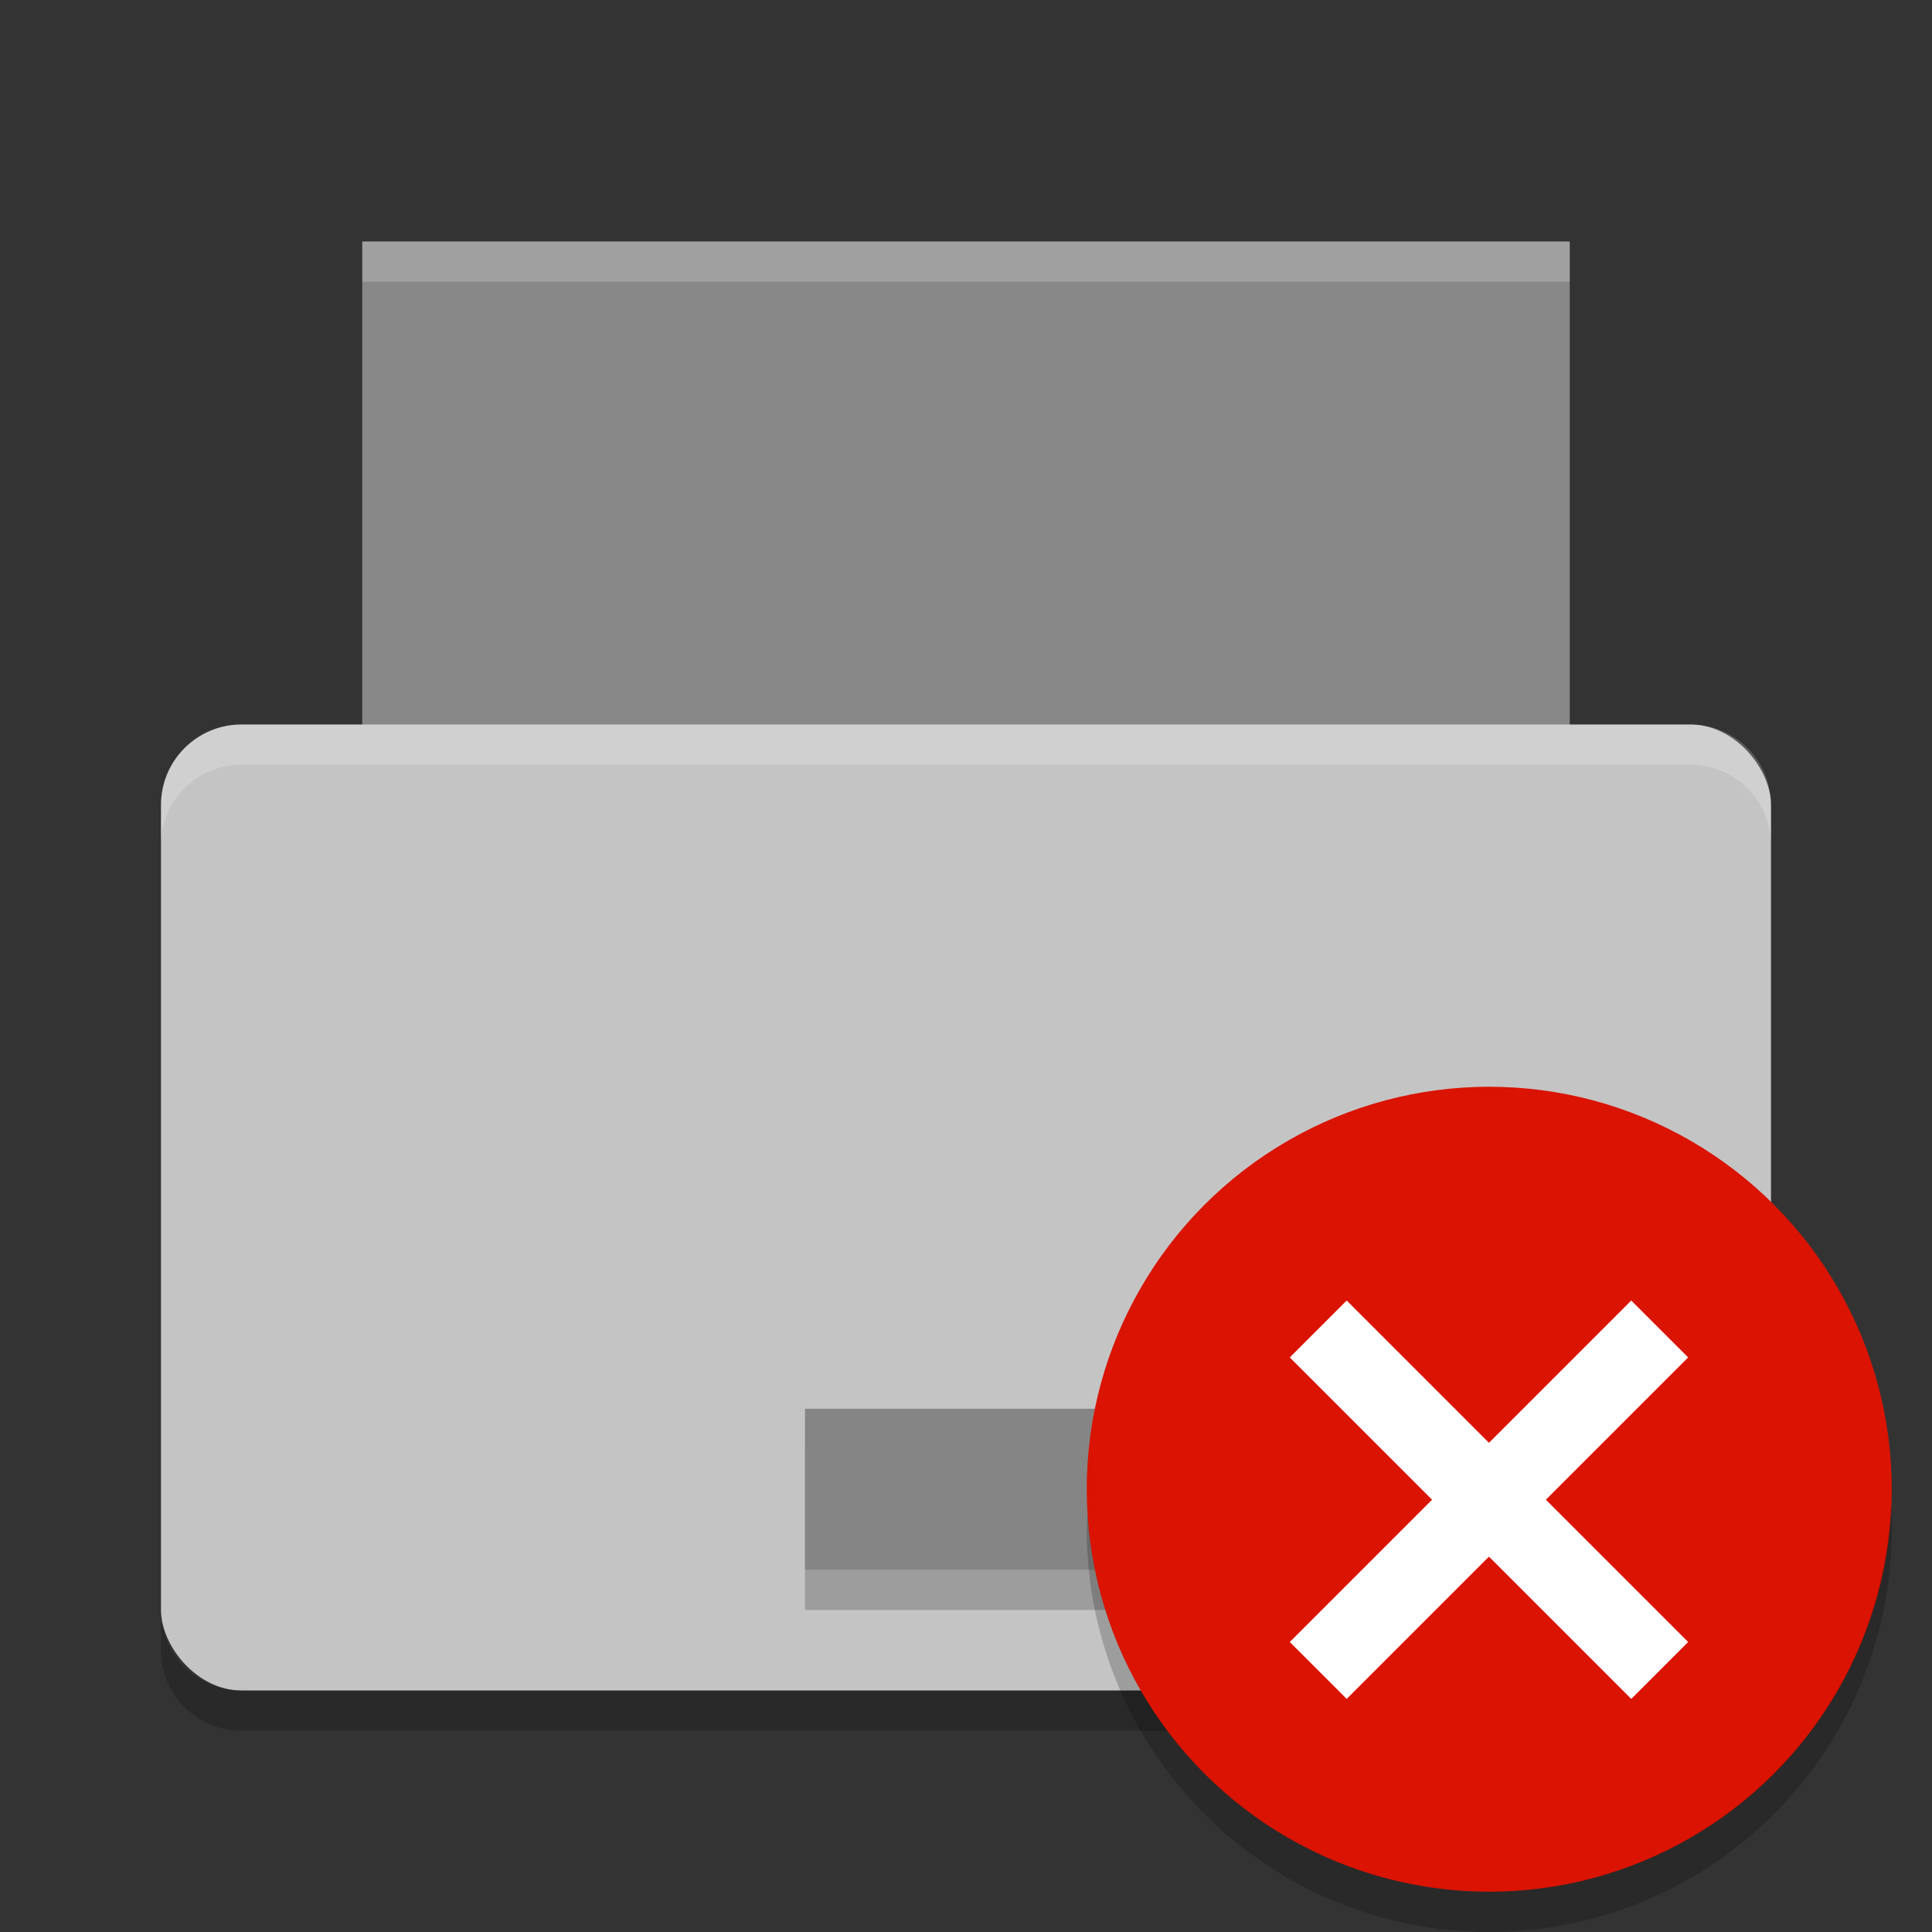 <?xml version="1.0" encoding="UTF-8" standalone="no"?>
<svg
   xmlns:dc="http://purl.org/dc/elements/1.1/"
   xmlns:cc="http://creativecommons.org/ns#"
   xmlns:rdf="http://www.w3.org/1999/02/22-rdf-syntax-ns#"
   xmlns:svg="http://www.w3.org/2000/svg"
   xmlns="http://www.w3.org/2000/svg"
   xmlns:sodipodi="http://sodipodi.sourceforge.net/DTD/sodipodi-0.dtd"
   xmlns:inkscape="http://www.inkscape.org/namespaces/inkscape"
   width="48"
   height="48"
   version="1"
   id="svg30"
   sodipodi:docname="notification-gsm-disconnected.svg"
   inkscape:version="0.92.2 2405546, 2018-03-11">
  <rect width="100%" height="100%" fill="#333333" stroke="none"/>
  <defs
     id="defs34" />
  <sodipodi:namedview
     pagecolor="#ffffff"
     bordercolor="#666666"
     borderopacity="1"
     objecttolerance="10"
     gridtolerance="10"
     guidetolerance="10"
     inkscape:pageopacity="0"
     inkscape:pageshadow="2"
     inkscape:window-width="1366"
     inkscape:window-height="690"
     id="namedview32"
     showgrid="false"
     inkscape:zoom="4.9166667"
     inkscape:cx="-0.61016949"
     inkscape:cy="23.59322"
     inkscape:window-x="0"
     inkscape:window-y="0"
     inkscape:window-maximized="1"
     inkscape:current-layer="svg30" />
  <path
     fill="#888"
     d="m9 6h30v14h-30z"
     id="path2" />
  <rect
     fill="#c4c4c4"
     width="40"
     height="24"
     x="4"
     y="18"
     rx="2"
     ry="2"
     id="rect4" />
  <g
     opacity=".2"
     transform="translate(0,-2)"
     id="g8">
    <rect
       width="8"
       height="4"
       x="20"
       y="38"
       id="rect6" />
  </g>
  <g
     fill="#858585"
     transform="translate(0,-3)"
     id="g12">
    <rect
       width="8"
       height="4"
       x="20"
       y="38"
       id="rect10" />
  </g>
  <path
     fill="#fff"
     opacity=".2"
     d="m9 6v1h30v-1h-30z"
     id="path14" />
  <path
     fill="#fff"
     opacity=".2"
     d="m6 18c-1.108 0-2 0.892-2 2v1c0-1.108 0.892-2 2-2h36c1.108 0 2 0.892 2 2v-1c0-1.108-0.892-2-2-2h-36z"
     id="path16" />
  <path
     opacity=".2"
     d="m4 40v1c0 1.108 0.892 2 2 2h36c1.108 0 2-0.892 2-2v-1c0 1.108-0.892 2-2 2h-36c-1.108 0-2-0.892-2-2z"
     id="path18" />
  <circle
     fill="#db3c30"
     cx="37"
     cy="37"
     r="10"
     id="circle20"
     style="fill:#da1302;fill-opacity:1" />
  <path
     opacity=".2"
     d="m46.979 37.414a10 10 0 0 1 -9.979 9.586 10 10 0 0 1 -9.979 -9.414 10 10 0 0 0 -0.021 0.414 10 10 0 0 0 10 10 10 10 0 0 0 10 -10 10 10 0 0 0 -0.021 -0.586z"
     id="path22" />
  <g
     fill="#fff"
     transform="matrix(.707 -.707 .707 .707 -12.497 35.846)"
     id="g28">
    <rect
       width="12"
       height="2"
       x="28"
       y="35"
       id="rect24" />
    <rect
       width="12"
       height="2"
       x="-42"
       y="33"
       transform="rotate(-90)"
       id="rect26" />
  </g>
</svg>
